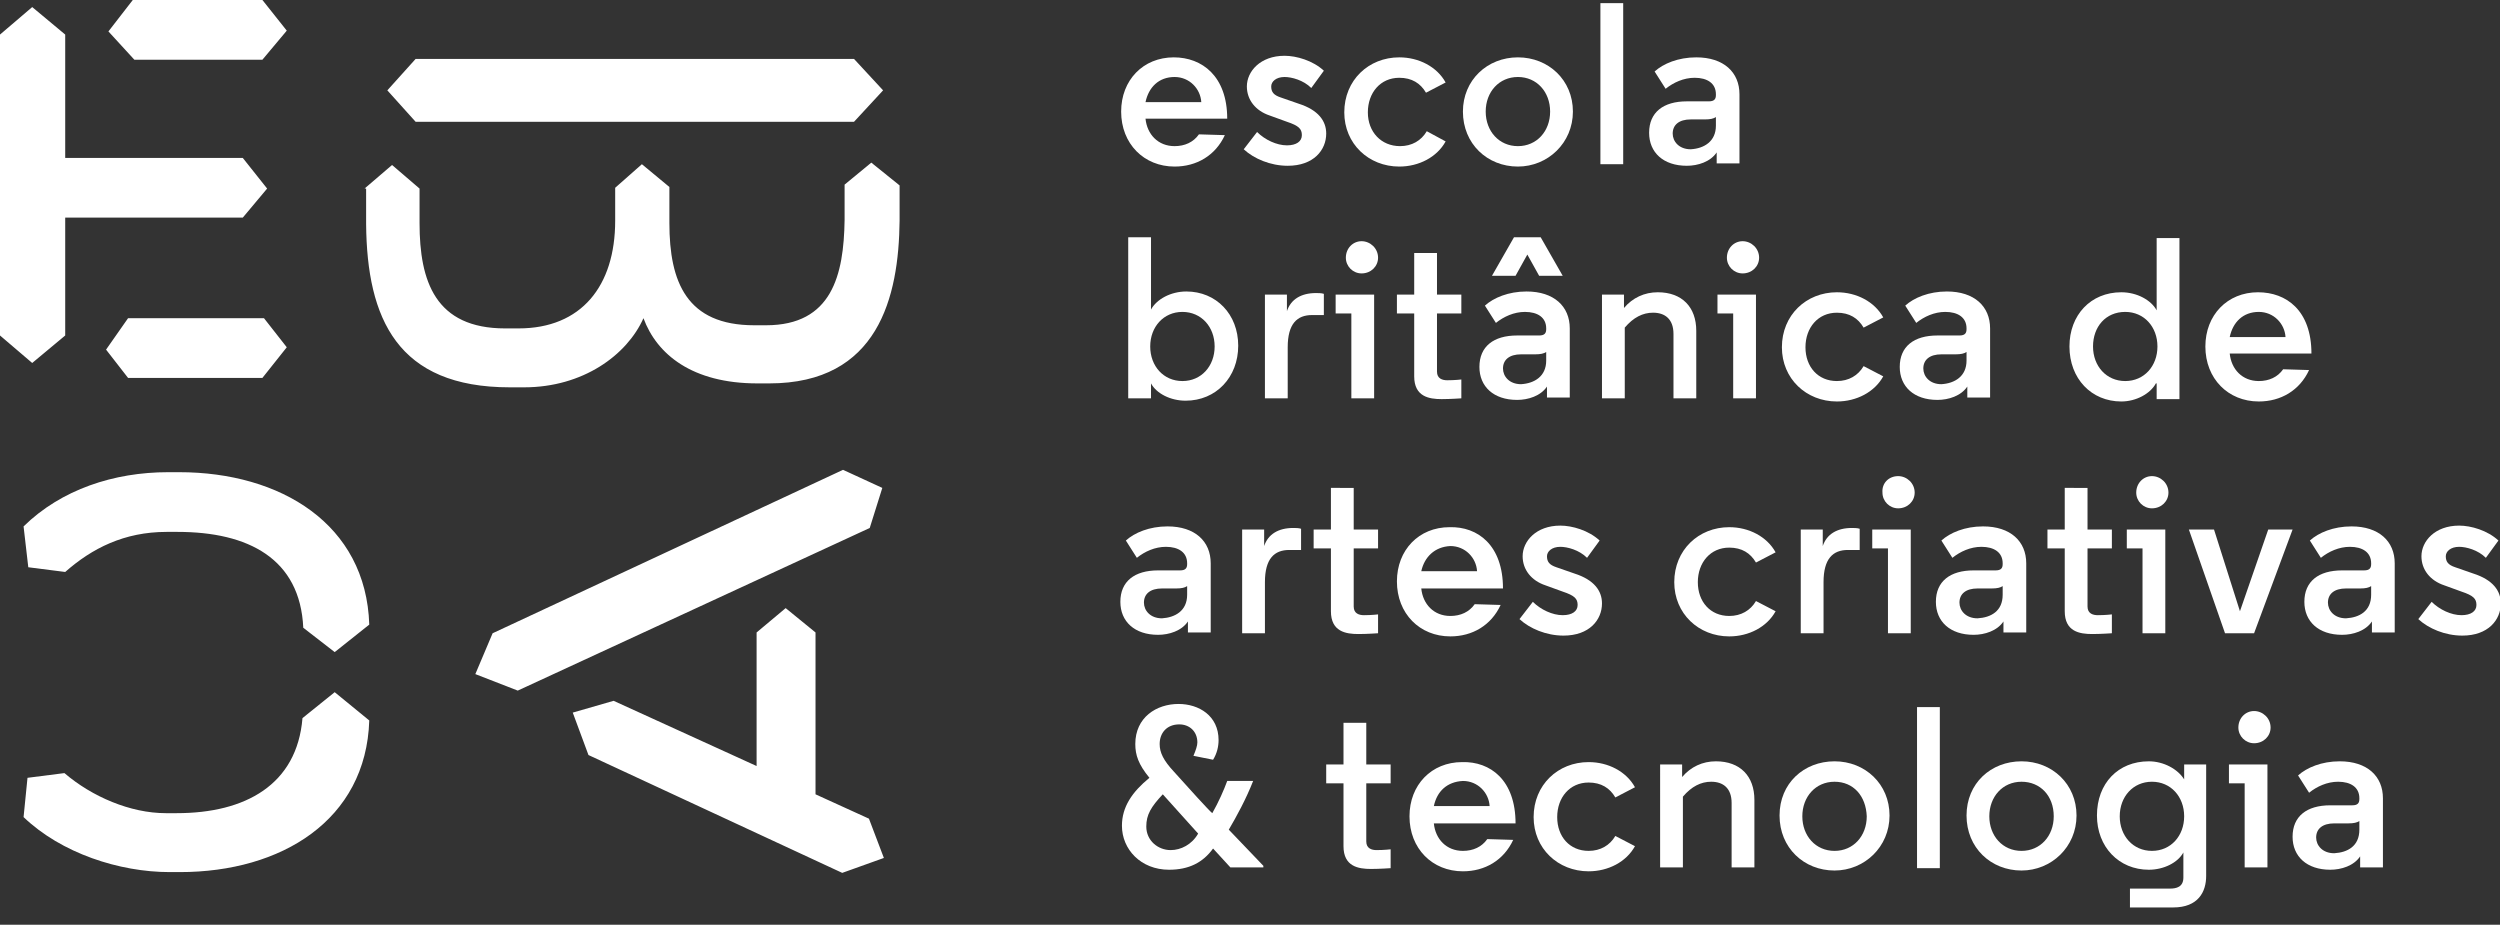 <?xml version="1.0" encoding="UTF-8"?> <!-- Generator: Adobe Illustrator 21.1.0, SVG Export Plug-In . SVG Version: 6.00 Build 0) --> <svg xmlns="http://www.w3.org/2000/svg" xmlns:xlink="http://www.w3.org/1999/xlink" id="Layer_1" x="0px" y="0px" viewBox="0 0 318.2 117.7" style="enable-background:new 0 0 318.2 117.7;" xml:space="preserve"><rect x="0" y="0" width="318.2" height="117.7" fill="#333333" stroke="none"/> <style type="text/css"> .st0{fill:#FFFFFF;} </style> <path class="st0" d="M4.1,0.9l4.2,3.5v15.7h22.6L34,24l-3.1,3.7H8.3v15l-4.2,3.5L0,42.7V4.4L4.1,0.9z M16.3,40.5h17.3l2.9,3.7 l-3.1,3.9H16.3l-2.8-3.6L16.3,40.5z M16.9,0h16.5l3.1,3.9l-3.1,3.7H17.1L13.8,4L16.9,0z M108.7,7.5l3.7,4l-3.7,4H52.9l-3.6-4l3.6-4 H108.7z M46.4,24l3.5-3l3.5,3v4.4c0,7.4,2,13.4,10.9,13.4H66c8,0,12.3-5.4,12.3-13.7v-4.2l3.4-3l3.5,2.9v4.6c0,7.5,2.2,13,10.8,13 h1.5c8.4,0,9.9-6.4,10-13.4v-4.5l3.4-2.8l3.6,2.9v4.5c-0.1,9.7-2.7,20.7-16.6,20.7h-1.5c-8.3,0-12.8-3.7-14.5-8.3 c-2.1,4.7-7.7,8.8-15.2,8.8h-1.8c-14.3,0-18.2-8.7-18.3-20.8V24z M74.9,96.1l-2-5.4l5.2-1.5l18.2,8.3v-17l3.7-3.1l3.8,3.1v20.6 l6.8,3.1l1.9,5l-5.3,1.9L74.9,96.1z M107.3,59.8l5,2.3l-1.6,5.1L65.9,87.9l-5.4-2.1l2.2-5.2L107.3,59.8z M42.6,88.1l4.4,3.6 C46.6,104.4,35.8,111,22.9,111h-1.3c-6.4,0-13.8-2.4-18.6-7L3.5,99l4.7-0.6c3.5,3,8.4,5.1,12.9,5.1h1.4c8.7,0,15.3-3.6,16-12.1 L42.6,88.1z M38.6,79.9c-0.4-8.8-7-12.2-16-12.2h-1.4c-5.4,0-9.5,2.1-12.9,5.1l-4.7-0.6L3,67c4.8-4.7,11.5-6.9,18.4-6.9h1.4 c12.9,0,23.8,6.6,24.2,19.4l-4.4,3.5L38.6,79.9z"></path> <path class="st0" d="M156.2,15.1h-10.4c0.2,2,1.6,3.5,3.7,3.5c1.3,0,2.4-0.5,3.1-1.5l3.3,0.1c-1.2,2.6-3.6,4-6.4,4 c-3.9,0-6.8-2.9-6.8-7c0-4,2.8-6.9,6.7-6.9C153,7.3,156.2,9.7,156.2,15.1L156.2,15.1z M145.8,13h7.1c-0.1-1.7-1.5-3.2-3.4-3.2 C147.5,9.8,146.2,11.1,145.8,13"></path> <path class="st0" d="M166.9,11.2c-1-1-2.5-1.4-3.4-1.4c-1.1,0-1.7,0.6-1.7,1.2c0,0.7,0.3,1.1,1.2,1.4l2.3,0.8 c2.5,0.8,3.5,2.2,3.5,3.8c0,2.1-1.6,4.1-4.9,4.1c-2.2,0-4.3-0.9-5.6-2.1l1.7-2.2c1,1,2.5,1.7,3.8,1.7c1.2,0,1.9-0.5,1.9-1.3 c0-0.8-0.4-1.2-1.9-1.7l-2.2-0.8c-1.8-0.6-2.9-2-2.9-3.7c0-1.9,1.7-3.9,4.8-3.9c1.5,0,3.6,0.6,5,1.9L166.9,11.2z"></path> <path class="st0" d="M178.2,18.6c1.5,0,2.7-0.7,3.4-1.9L184,18c-1.1,2-3.4,3.2-5.9,3.2c-3.9,0-7-2.9-7-6.9c0-4.1,3.1-7,7-7 c2.5,0,4.8,1.2,5.9,3.2l-2.5,1.3c-0.7-1.2-1.8-1.9-3.4-1.9c-2.4,0-4,1.9-4,4.4S175.8,18.6,178.2,18.6"></path> <path class="st0" d="M193.2,7.3c3.9,0,7,2.9,7,6.9c0,4-3.2,7-7,7c-3.9,0-7-2.9-7-7C186.2,10.2,189.3,7.3,193.2,7.3 M193.2,9.8 c-2.4,0-4.1,1.9-4.1,4.4s1.7,4.4,4.1,4.4c2.4,0,4.1-1.9,4.1-4.4S195.6,9.8,193.2,9.8"></path> <rect x="203.7" y="0.4" class="st0" width="2.9" height="20.5"></rect> <path class="st0" d="M218.4,12c0-1.4-1.1-2.1-2.7-2.1c-1.4,0-2.7,0.6-3.7,1.4l-1.4-2.2c1.1-1,3-1.8,5.3-1.8c3.5,0,5.5,1.9,5.5,4.7 v8.8h-2.9v-1.4c-0.8,1.2-2.4,1.7-3.8,1.7c-3,0-4.8-1.7-4.8-4.2c0-2.6,1.8-4,4.8-4h2.8c0.7,0,0.9-0.3,0.9-0.8V12z M218.4,16v-1.1 c-0.3,0.2-0.7,0.3-1.4,0.3h-1.8c-1.5,0-2.3,0.7-2.3,1.8c0,1,0.8,2,2.3,2C216.9,18.9,218.4,18,218.4,16"></path> <path class="st0" d="M146.5,50.7h-2.9V30.2h2.9v9.2c0.7-1.3,2.5-2.3,4.5-2.3c3.8,0,6.6,2.9,6.6,6.9c0,4-2.8,7-6.7,7 c-1.9,0-3.7-0.9-4.4-2.2V50.7z M146.4,44.1c0,2.5,1.7,4.4,4.1,4.4c2.4,0,4.1-1.9,4.1-4.4c0-2.5-1.7-4.4-4.1-4.4 C148.1,39.7,146.4,41.6,146.4,44.1"></path> <path class="st0" d="M168.5,40.1h-1.5c-1.9,0-3.1,1.1-3.1,4.1v6.5h-2.9V37.5h2.8v2.1c0.5-1.5,1.8-2.3,3.7-2.3c0.3,0,0.7,0,1,0.1 V40.1z"></path> <path class="st0" d="M174.9,50.7H172V39.9h-2v-2.4h4.9V50.7z M173.3,30.7c1.1,0,2.1,0.9,2.1,2.1c0,1.1-0.9,2-2.1,2c-1.1,0-2-0.9-2-2 C171.3,31.6,172.2,30.7,173.3,30.7"></path> <path class="st0" d="M182.9,32.2v5.3h3.1v2.4h-3.1v7.4c0,0.9,0.7,1.1,1.3,1.1c1,0,1.8-0.1,1.8-0.1v2.4c0,0-1.4,0.1-2.5,0.1 c-1.6,0-3.5-0.3-3.5-2.9v-8h-2.2v-2.4h2.2v-5.3H182.9z"></path> <path class="st0" d="M196.8,41.8c0-1.4-1.1-2.1-2.7-2.1c-1.4,0-2.7,0.6-3.7,1.4l-1.4-2.2c1.1-1,3-1.8,5.3-1.8c3.5,0,5.5,1.9,5.5,4.7 v8.8h-2.9v-1.4c-0.8,1.2-2.4,1.7-3.8,1.7c-3,0-4.8-1.7-4.8-4.2c0-2.6,1.8-4,4.8-4h2.8c0.7,0,0.9-0.3,0.9-0.8V41.8z M192.7,30.2h3.4 l2.8,4.9h-3l-1.5-2.7l-1.5,2.7h-3L192.7,30.2z M196.8,45.9v-1.1c-0.3,0.2-0.7,0.3-1.4,0.3h-1.8c-1.5,0-2.3,0.7-2.3,1.8 c0,1,0.8,2,2.3,2C195.3,48.8,196.8,47.9,196.8,45.9"></path> <path class="st0" d="M206.7,38.3c0,0.4,0,0.6,0,0.9c1.1-1.3,2.6-2,4.3-2c3.1,0,4.9,1.9,4.9,4.9v8.6h-2.9v-8.2c0-1.9-1.1-2.7-2.6-2.7 c-1.3,0-2.5,0.6-3.6,1.9v9h-2.9V37.5h2.8V38.3z"></path> <path class="st0" d="M223.5,50.7h-2.9V39.9h-2v-2.4h4.9V50.7z M221.8,30.7c1.1,0,2.1,0.9,2.1,2.1c0,1.1-0.9,2-2.1,2 c-1.1,0-2-0.9-2-2C219.8,31.6,220.7,30.7,221.8,30.7"></path> <path class="st0" d="M233.8,48.5c1.5,0,2.7-0.7,3.4-1.9l2.5,1.3c-1.1,2-3.4,3.2-5.9,3.2c-3.9,0-7-2.9-7-6.9c0-4.1,3.1-7,7-7 c2.5,0,4.8,1.2,5.9,3.2l-2.5,1.3c-0.7-1.2-1.8-1.9-3.4-1.9c-2.4,0-4,1.9-4,4.4S231.4,48.5,233.8,48.5"></path> <path class="st0" d="M250.3,41.8c0-1.4-1.1-2.1-2.7-2.1c-1.4,0-2.7,0.6-3.7,1.4l-1.4-2.2c1.1-1,3-1.8,5.3-1.8c3.5,0,5.5,1.9,5.5,4.7 v8.8h-2.9v-1.4c-0.8,1.2-2.4,1.7-3.8,1.7c-3,0-4.8-1.7-4.8-4.2c0-2.6,1.8-4,4.8-4h2.8c0.7,0,0.9-0.3,0.9-0.8V41.8z M250.3,45.9v-1.1 c-0.3,0.2-0.7,0.3-1.4,0.3h-1.8c-1.5,0-2.3,0.7-2.3,1.8c0,1,0.8,2,2.3,2C248.8,48.8,250.3,47.9,250.3,45.9"></path> <path class="st0" d="M274.4,48.8c-0.7,1.3-2.5,2.3-4.4,2.3c-3.8,0-6.6-2.9-6.6-7c0-4,2.7-6.9,6.6-6.9c2,0,3.8,1,4.5,2.3 c0-0.9,0-2,0-3v-6.2h2.9v20.5h-2.9V48.8z M266.4,44.1c0,2.5,1.7,4.4,4.1,4.4c2.4,0,4.1-1.9,4.1-4.4c0-2.5-1.7-4.4-4.1-4.4 C268,39.7,266.4,41.6,266.4,44.1"></path> <path class="st0" d="M294.2,45h-10.4c0.2,2,1.6,3.5,3.7,3.5c1.3,0,2.4-0.5,3.1-1.5l3.3,0.1c-1.2,2.6-3.6,4-6.4,4 c-3.9,0-6.8-2.9-6.8-7c0-4,2.8-6.9,6.7-6.9C291,37.2,294.2,39.5,294.2,45L294.2,45z M283.8,42.9h7.1c-0.1-1.7-1.5-3.2-3.4-3.2 C285.5,39.7,284.2,41,283.8,42.9"></path> <path class="st0" d="M151.1,71.7c0-1.4-1.1-2.1-2.7-2.1c-1.4,0-2.7,0.6-3.7,1.4l-1.4-2.2c1.1-1,3-1.8,5.3-1.8c3.5,0,5.5,1.9,5.5,4.7 v8.8h-2.9v-1.4c-0.8,1.2-2.4,1.7-3.8,1.7c-3,0-4.8-1.7-4.8-4.2c0-2.6,1.8-4,4.8-4h2.8c0.7,0,0.9-0.3,0.9-0.8V71.7z M151.1,75.7v-1.1 c-0.3,0.2-0.7,0.3-1.4,0.3h-1.8c-1.5,0-2.3,0.7-2.3,1.8c0,1,0.8,2,2.3,2C149.5,78.6,151.1,77.8,151.1,75.7"></path> <path class="st0" d="M165.6,70h-1.5c-1.9,0-3.1,1.1-3.1,4.1v6.5h-2.9V67.4h2.8v2.1c0.5-1.5,1.8-2.3,3.7-2.3c0.3,0,0.7,0,1,0.1V70z"></path> <path class="st0" d="M172.3,62.1v5.3h3.1v2.4h-3.1v7.4c0,0.9,0.7,1.1,1.3,1.1c1,0,1.8-0.1,1.8-0.1v2.4c0,0-1.4,0.1-2.5,0.1 c-1.6,0-3.5-0.3-3.5-2.9v-8h-2.2v-2.4h2.2v-5.3H172.3z"></path> <path class="st0" d="M191.3,74.9h-10.4c0.2,2,1.6,3.5,3.7,3.5c1.3,0,2.4-0.5,3.1-1.5l3.3,0.1c-1.2,2.6-3.6,4-6.4,4 c-3.9,0-6.8-2.9-6.8-7c0-4,2.8-6.9,6.7-6.9C188.1,67,191.3,69.4,191.3,74.9L191.3,74.9z M180.9,72.7h7.1c-0.1-1.7-1.5-3.2-3.4-3.2 C182.6,69.6,181.3,70.9,180.9,72.7"></path> <path class="st0" d="M202,71c-1-1-2.5-1.4-3.4-1.4c-1.1,0-1.7,0.6-1.7,1.2c0,0.7,0.3,1.1,1.2,1.4l2.3,0.8c2.5,0.8,3.5,2.2,3.5,3.8 c0,2.1-1.6,4.1-4.9,4.1c-2.2,0-4.3-0.9-5.6-2.1l1.7-2.2c1,1,2.5,1.7,3.8,1.7c1.2,0,1.9-0.5,1.9-1.3c0-0.8-0.4-1.2-1.9-1.7l-2.2-0.8 c-1.8-0.6-2.9-2-2.9-3.7c0-1.9,1.7-3.9,4.8-3.9c1.5,0,3.6,0.6,5,1.9L202,71z"></path> <path class="st0" d="M220.1,78.4c1.5,0,2.7-0.7,3.4-1.9l2.5,1.3c-1.1,2-3.4,3.2-5.9,3.2c-3.9,0-7-2.9-7-6.9c0-4.1,3.1-7,7-7 c2.5,0,4.8,1.2,5.9,3.2l-2.5,1.3c-0.7-1.2-1.8-1.9-3.4-1.9c-2.4,0-4,1.9-4,4.4S217.7,78.4,220.1,78.4"></path> <path class="st0" d="M236.7,70h-1.5c-1.9,0-3.1,1.1-3.1,4.1v6.5h-2.9V67.4h2.8v2.1c0.5-1.5,1.8-2.3,3.7-2.3c0.3,0,0.7,0,1,0.1V70z"></path> <path class="st0" d="M243.2,80.6h-2.9V69.8h-2v-2.4h4.9V80.6z M241.6,60.6c1.1,0,2.1,0.9,2.1,2.1c0,1.1-0.9,2-2.1,2 c-1.1,0-2-0.9-2-2C239.5,61.5,240.4,60.6,241.6,60.6"></path> <path class="st0" d="M254.9,71.7c0-1.4-1.1-2.1-2.7-2.1c-1.4,0-2.7,0.6-3.7,1.4l-1.4-2.2c1.1-1,3-1.8,5.3-1.8c3.5,0,5.5,1.9,5.5,4.7 v8.8h-2.9v-1.4c-0.8,1.2-2.4,1.7-3.8,1.7c-3,0-4.8-1.7-4.8-4.2c0-2.6,1.8-4,4.8-4h2.8c0.7,0,0.9-0.3,0.9-0.8V71.7z M254.9,75.7v-1.1 c-0.3,0.2-0.7,0.3-1.4,0.3h-1.8c-1.5,0-2.3,0.7-2.3,1.8c0,1,0.8,2,2.3,2C253.4,78.6,254.9,77.8,254.9,75.7"></path> <path class="st0" d="M265.7,62.1v5.3h3.1v2.4h-3.1v7.4c0,0.9,0.7,1.1,1.3,1.1c1,0,1.8-0.1,1.8-0.1v2.4c0,0-1.4,0.1-2.5,0.1 c-1.6,0-3.5-0.3-3.5-2.9v-8h-2.2v-2.4h2.2v-5.3H265.7z"></path> <path class="st0" d="M275.6,80.6h-2.9V69.8h-2v-2.4h4.9V80.6z M273.9,60.6c1.1,0,2.1,0.9,2.1,2.1c0,1.1-0.9,2-2.1,2 c-1.1,0-2-0.9-2-2C271.9,61.5,272.8,60.6,273.9,60.6"></path> <polygon class="st0" points="285.1,77.8 288.7,67.4 291.8,67.4 286.9,80.6 283.2,80.6 278.6,67.4 281.8,67.4 "></polygon> <path class="st0" d="M301.8,71.7c0-1.4-1.1-2.1-2.7-2.1c-1.4,0-2.7,0.6-3.7,1.4l-1.4-2.2c1.1-1,3-1.8,5.3-1.8c3.5,0,5.5,1.9,5.5,4.7 v8.8h-2.9v-1.4c-0.8,1.2-2.4,1.7-3.8,1.7c-3,0-4.8-1.7-4.8-4.2c0-2.6,1.8-4,4.8-4h2.8c0.7,0,0.9-0.3,0.9-0.8V71.7z M301.8,75.7v-1.1 c-0.3,0.2-0.7,0.3-1.4,0.3h-1.8c-1.5,0-2.3,0.7-2.3,1.8c0,1,0.8,2,2.3,2C300.3,78.6,301.8,77.8,301.8,75.7"></path> <path class="st0" d="M316.4,71c-1-1-2.5-1.4-3.4-1.4c-1.1,0-1.7,0.6-1.7,1.2c0,0.7,0.3,1.1,1.2,1.4l2.3,0.8c2.5,0.8,3.5,2.2,3.5,3.8 c0,2.1-1.6,4.1-4.9,4.1c-2.2,0-4.3-0.9-5.6-2.1l1.7-2.2c1,1,2.5,1.7,3.8,1.7c1.2,0,1.9-0.5,1.9-1.3c0-0.8-0.4-1.2-1.9-1.7l-2.2-0.8 c-1.8-0.6-2.9-2-2.9-3.7c0-1.9,1.7-3.9,4.8-3.9c1.5,0,3.6,0.6,5,1.9L316.4,71z"></path> <path class="st0" d="M160.5,110.4h-3.9l-2.2-2.4c-1.3,1.8-3.1,2.7-5.6,2.7c-3.6,0-6-2.6-6-5.6c0-2.4,1.3-4.3,3.5-6.1 c-1.4-1.7-1.8-2.9-1.8-4.3c0-3.4,2.7-5.1,5.5-5.1c2.6,0,5.1,1.5,5.1,4.6c0,0.8-0.2,1.7-0.7,2.5l-2.5-0.5c0.3-0.7,0.5-1.3,0.5-1.7 c0-1.4-1-2.3-2.3-2.3c-1.6,0-2.5,1.1-2.5,2.5c0,1.1,0.5,2.1,1.8,3.5c1.8,2,4.5,5,4.9,5.3c0.8-1.4,1.5-3,1.9-4.1h3.3 c-0.9,2.3-2.1,4.5-3.1,6.2l4.4,4.6V110.4z M148,101.1c-1.5,1.6-2.1,2.6-2.1,4.1c0,1.8,1.5,3,3.1,3c1.3,0,2.7-0.7,3.5-2.1L148,101.1z "></path> <path class="st0" d="M173.9,92v5.3h3.1v2.4h-3.1v7.4c0,0.9,0.7,1.1,1.3,1.1c1,0,1.8-0.1,1.8-0.1v2.4c0,0-1.4,0.1-2.5,0.1 c-1.6,0-3.5-0.3-3.5-2.9v-8h-2.2v-2.4h2.2V92H173.9z"></path> <path class="st0" d="M192.9,104.8h-10.4c0.2,2,1.6,3.5,3.7,3.5c1.3,0,2.4-0.5,3.1-1.5l3.3,0.1c-1.2,2.6-3.6,4-6.4,4 c-3.9,0-6.8-2.9-6.8-7c0-4,2.8-6.9,6.7-6.9C189.7,96.9,192.9,99.3,192.9,104.8L192.9,104.8z M182.5,102.6h7.1 c-0.1-1.7-1.5-3.2-3.4-3.2C184.2,99.5,182.9,100.7,182.5,102.6"></path> <path class="st0" d="M202.2,108.3c1.5,0,2.7-0.7,3.4-1.9l2.5,1.3c-1.1,2-3.4,3.2-5.9,3.2c-3.9,0-7-2.9-7-6.9c0-4.1,3.1-7,7-7 c2.5,0,4.8,1.2,5.9,3.2l-2.5,1.3c-0.7-1.2-1.8-1.9-3.4-1.9c-2.4,0-4,1.9-4,4.4S199.8,108.3,202.2,108.3"></path> <path class="st0" d="M214.1,98c0,0.4,0,0.6,0,0.9c1.1-1.3,2.6-2,4.3-2c3.1,0,4.9,1.9,4.9,4.9v8.6h-2.9v-8.2c0-1.9-1.1-2.7-2.6-2.7 c-1.3,0-2.5,0.6-3.6,1.9v9h-2.9V97.3h2.8V98z"></path> <path class="st0" d="M233.5,96.9c3.9,0,7,2.9,7,6.9s-3.2,7-7,7c-3.9,0-7-2.9-7-7S229.6,96.9,233.5,96.9 M233.5,99.5 c-2.4,0-4.1,1.9-4.1,4.4c0,2.5,1.7,4.4,4.1,4.4c2.4,0,4.1-1.9,4.1-4.4C237.5,101.3,235.9,99.5,233.5,99.5"></path> <rect x="244" y="90" class="st0" width="2.9" height="20.5"></rect> <path class="st0" d="M257.3,96.9c3.9,0,7,2.9,7,6.9s-3.2,7-7,7c-3.9,0-7-2.9-7-7S253.4,96.9,257.3,96.9 M257.3,99.5 c-2.4,0-4.1,1.9-4.1,4.4c0,2.5,1.7,4.4,4.1,4.4c2.4,0,4.1-1.9,4.1-4.4C261.4,101.3,259.7,99.5,257.3,99.5"></path> <path class="st0" d="M280.8,97.3v14.2c0,2-1,4-4.2,4h-5.5v-2.4h5.1c0.8,0,1.7-0.2,1.7-1.4v-3.2c-0.7,1.3-2.5,2.2-4.4,2.2 c-3.8,0-6.6-2.9-6.6-6.9c0-4.1,2.7-6.9,6.6-6.9c1.9,0,3.7,1,4.5,2.3c0-0.3,0-0.6,0-1v-0.9H280.8z M273.9,108.3 c2.4,0,4.1-1.9,4.1-4.4c0-2.5-1.7-4.4-4.1-4.4c-2.4,0-4.1,1.9-4.1,4.4C269.8,106.4,271.5,108.3,273.9,108.3"></path> <path class="st0" d="M288.6,110.4h-2.9V99.7h-2v-2.4h4.9V110.4z M286.9,90.5c1.1,0,2.1,0.9,2.1,2.1c0,1.1-0.9,2-2.1,2 c-1.1,0-2-0.9-2-2C284.9,91.4,285.8,90.5,286.9,90.5"></path> <path class="st0" d="M300.3,101.6c0-1.4-1.1-2.1-2.7-2.1c-1.4,0-2.7,0.6-3.7,1.4l-1.4-2.2c1.1-1,3-1.8,5.3-1.8 c3.5,0,5.5,1.9,5.5,4.7v8.8h-2.9v-1.4c-0.8,1.2-2.4,1.7-3.8,1.7c-3,0-4.8-1.7-4.8-4.2c0-2.6,1.8-4,4.8-4h2.8c0.7,0,0.9-0.3,0.9-0.8 V101.6z M300.3,105.6v-1.1c-0.3,0.2-0.7,0.3-1.4,0.3h-1.8c-1.5,0-2.3,0.7-2.3,1.8c0,1,0.8,2,2.3,2 C298.8,108.5,300.3,107.7,300.3,105.6"></path> </svg> 